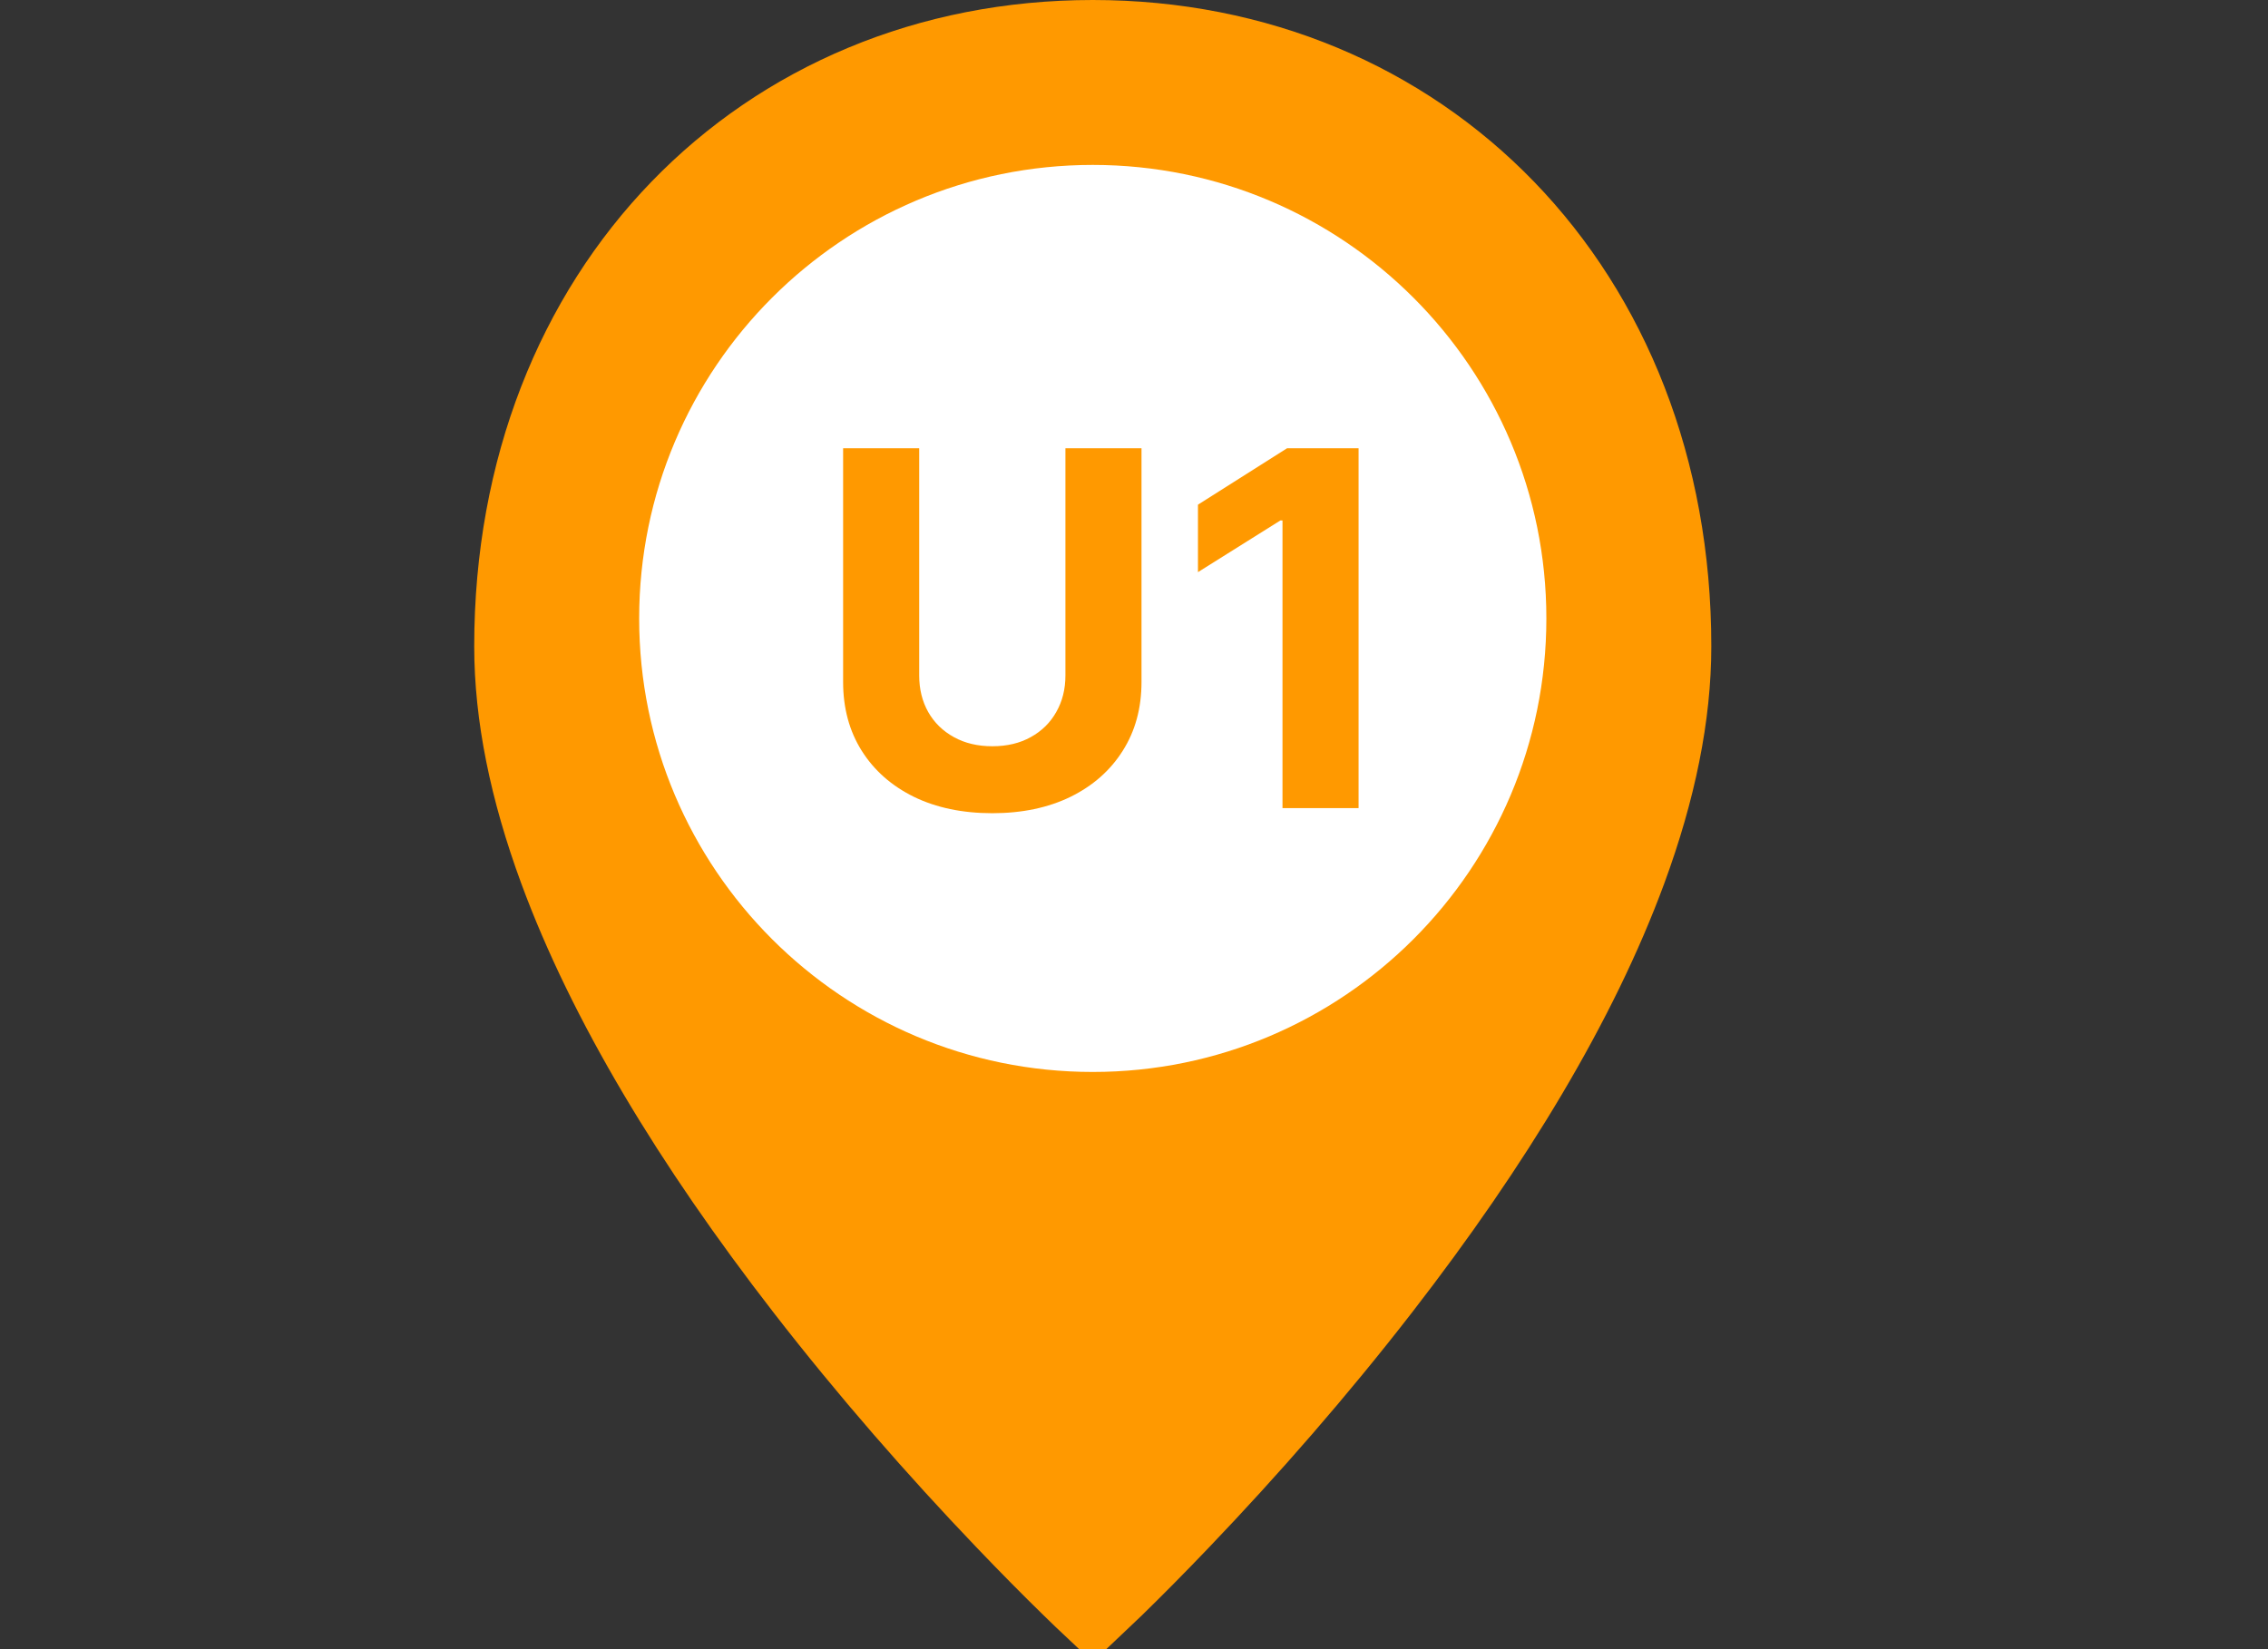 <svg width="55" height="40" viewBox="0 0 55 40" fill="none" xmlns="http://www.w3.org/2000/svg">
<rect x="0" y="0" width="55" height="40" fill="#333333" stroke="none"/>
<g clip-path="url(#clip0_1_2136)">
<path d="M26.5 38.938C26.384 38.829 26.218 38.67 26.008 38.465C25.525 37.994 24.987 37.451 24.407 36.844C22.749 35.11 21.093 33.215 19.548 31.221C16.816 27.694 14.756 24.276 13.581 21.087C12.864 19.14 12.5 17.334 12.5 15.677C12.5 7.052 18.543 1 26.5 1C34.457 1 40.5 7.052 40.5 15.677C40.5 17.334 40.136 19.14 39.419 21.087C38.244 24.276 36.184 27.694 33.452 31.221C31.907 33.215 30.251 35.11 28.593 36.844C28.013 37.451 27.475 37.994 26.992 38.465C26.782 38.67 26.616 38.829 26.5 38.938Z" fill="#FF9900" stroke="#FF9900" stroke-width="2"/>
<path d="M26.5 26C32.575 26 37.5 21.075 37.5 15C37.5 8.925 32.575 4 26.5 4C20.425 4 15.5 8.925 15.5 15C15.5 21.075 20.425 26 26.5 26Z" fill="white"/>
<path d="M25.837 10.873H27.682V16.54C27.682 17.177 27.53 17.733 27.226 18.211C26.925 18.688 26.503 19.06 25.96 19.327C25.418 19.591 24.785 19.724 24.064 19.724C23.34 19.724 22.706 19.591 22.163 19.327C21.621 19.06 21.199 18.688 20.898 18.211C20.597 17.733 20.446 17.177 20.446 16.54V10.873H22.291V16.383C22.291 16.715 22.364 17.011 22.509 17.269C22.656 17.528 22.864 17.731 23.131 17.878C23.398 18.026 23.709 18.1 24.064 18.1C24.422 18.1 24.733 18.026 24.997 17.878C25.264 17.731 25.47 17.528 25.615 17.269C25.763 17.011 25.837 16.715 25.837 16.383V10.873ZM32.946 10.873V19.6H31.101V12.624H31.049L29.051 13.877V12.241L31.211 10.873H32.946Z" fill="#FF9900"/>
</g>
<defs>
<clipPath id="clip0_1_2136">
<rect width="55" height="40" fill="white"/>
</clipPath>
</defs>
</svg>
